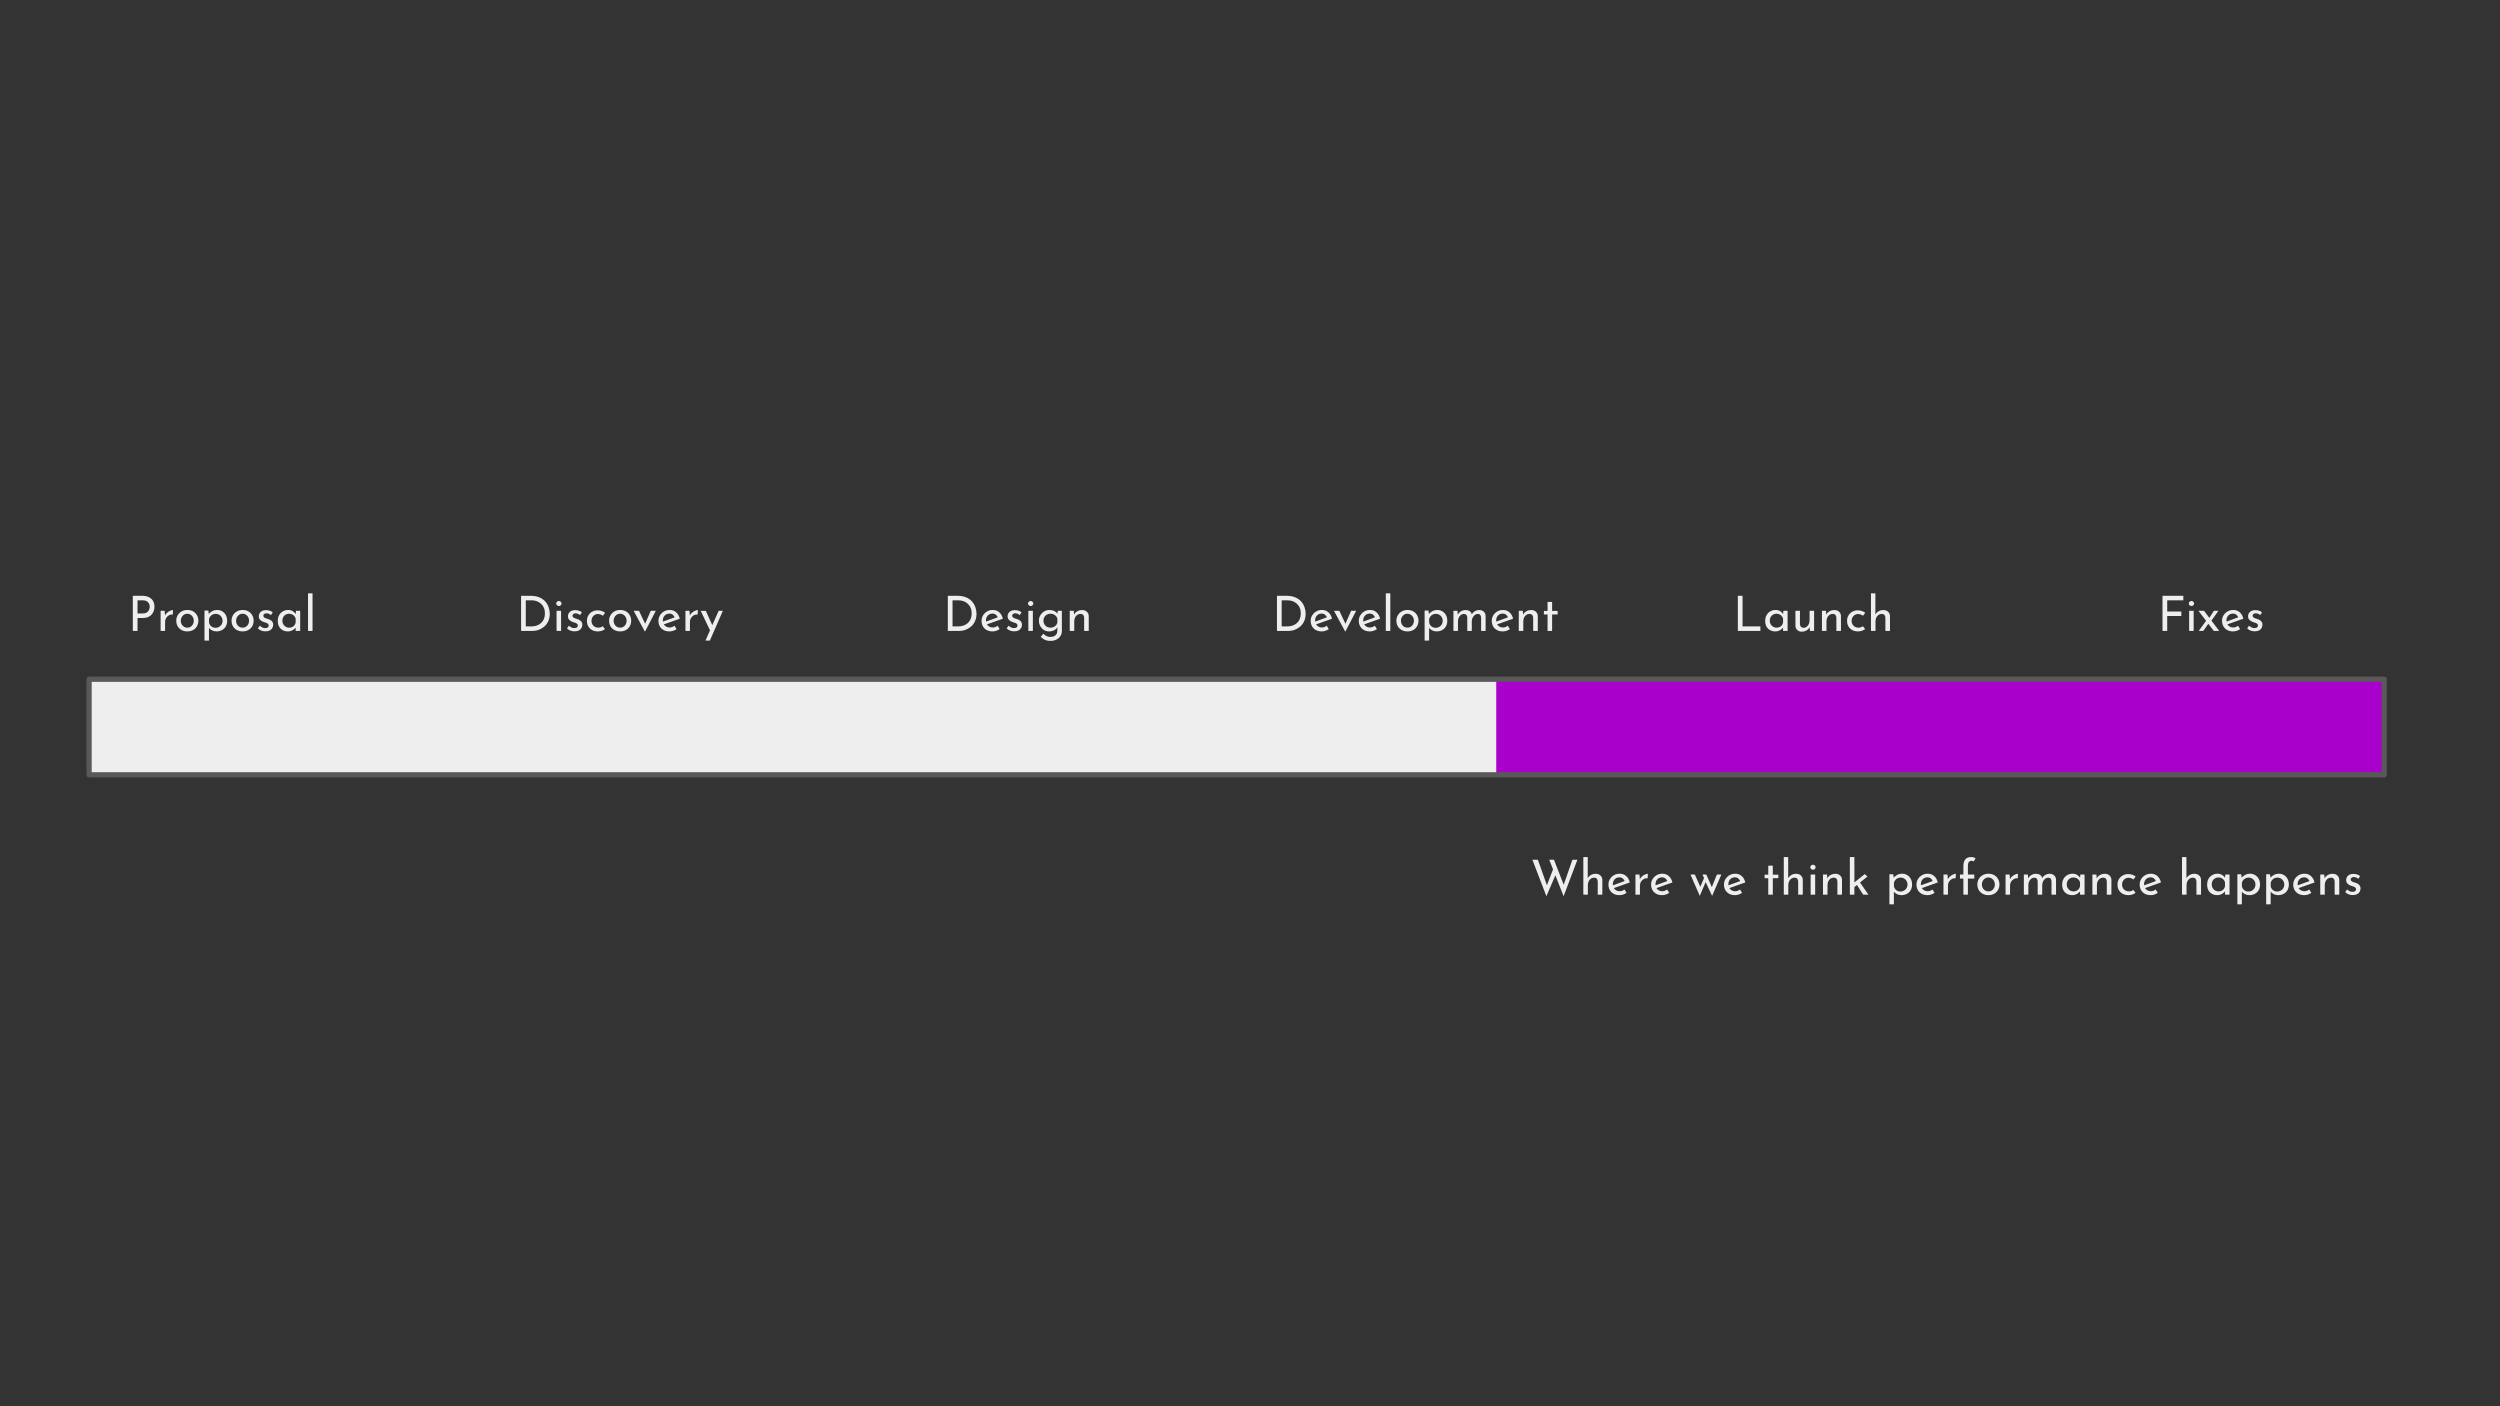 <svg xmlns:xlink="http://www.w3.org/1999/xlink" xmlns="http://www.w3.org/2000/svg" version="1.1" viewBox="0.0 0.0 960.0 540.0" fill="none" stroke="none" stroke-linecap="square" stroke-miterlimit="10">
<rect x="0.0" y="0.0" width="960.0" height="540.0" fill="#333333" stroke="none"/>
<g clip-path="url(#gecb95550f8_0_29.0)">
    <path fill="#eeeeee" d="m54.609 228.791q1.469 0 2.516 0.5q1.047 0.484 1.609 1.422q0.578 0.922 0.578 2.25q0 0.812 -0.25 1.594q-0.25 0.766 -0.781 1.391q-0.531 0.625 -1.391 1.0q-0.844 0.359 -2.078 0.359l-2.0 0l0 4.969l-1.812 0l0 -13.484l3.609 0zm0.188 6.781q0.797 0 1.312 -0.25q0.531 -0.266 0.828 -0.656q0.297 -0.406 0.422 -0.859q0.141 -0.453 0.141 -0.797q0 -0.422 -0.141 -0.859q-0.125 -0.438 -0.438 -0.797q-0.297 -0.359 -0.797 -0.594q-0.5 -0.234 -1.219 -0.234l-2.094 0l0 5.047l1.984 0zm8.429 -1.016l0.172 2.234l-0.094 -0.297q0.297 -0.719 0.859 -1.203q0.578 -0.5 1.203 -0.766q0.625 -0.266 1.078 -0.266l-0.094 1.703q-0.875 -0.047 -1.531 0.344q-0.656 0.391 -1.047 1.047q-0.375 0.656 -0.375 1.391l0 3.531l-1.719 0l0 -7.719l1.547 0zm4.46 3.781q0 -1.156 0.547 -2.078q0.547 -0.938 1.516 -1.484q0.969 -0.547 2.203 -0.547q1.266 0 2.219 0.547q0.953 0.547 1.469 1.484q0.531 0.922 0.531 2.078q0 1.156 -0.531 2.109q-0.516 0.938 -1.484 1.484q-0.953 0.531 -2.219 0.531q-1.234 0 -2.203 -0.516q-0.953 -0.516 -1.5 -1.438q-0.547 -0.922 -0.547 -2.172zm1.734 0.016q0 0.75 0.328 1.359q0.344 0.609 0.906 0.969q0.578 0.344 1.266 0.344q0.719 0 1.281 -0.344q0.578 -0.359 0.891 -0.969q0.328 -0.609 0.328 -1.359q0 -0.75 -0.328 -1.344q-0.312 -0.609 -0.891 -0.969q-0.562 -0.375 -1.281 -0.375q-0.719 0 -1.281 0.375q-0.562 0.375 -0.891 0.984q-0.328 0.609 -0.328 1.328zm13.652 4.109q-0.875 0 -1.688 -0.406q-0.812 -0.422 -1.266 -1.109l0.125 -0.531l0 5.578l-1.719 0l0 -11.547l1.484 0l0.25 1.969l-0.188 -0.547q0.562 -0.703 1.406 -1.172q0.859 -0.469 1.938 -0.469q1.078 0 1.938 0.531q0.875 0.516 1.375 1.453q0.5 0.938 0.5 2.188q0 1.25 -0.547 2.172q-0.531 0.906 -1.484 1.406q-0.938 0.484 -2.125 0.484zm-0.328 -1.375q0.734 0 1.359 -0.344q0.625 -0.359 1.0 -0.953q0.375 -0.609 0.375 -1.375q0 -0.781 -0.359 -1.391q-0.344 -0.609 -0.938 -0.953q-0.594 -0.359 -1.312 -0.359q-0.672 0 -1.219 0.266q-0.531 0.25 -0.891 0.719q-0.359 0.453 -0.5 1.047l0 1.281q0.094 0.594 0.438 1.062q0.359 0.469 0.891 0.734q0.531 0.266 1.156 0.266zm6.173 -2.75q0 -1.156 0.547 -2.078q0.547 -0.938 1.516 -1.484q0.969 -0.547 2.203 -0.547q1.266 0 2.219 0.547q0.953 0.547 1.469 1.484q0.531 0.922 0.531 2.078q0 1.156 -0.531 2.109q-0.516 0.938 -1.484 1.484q-0.953 0.531 -2.219 0.531q-1.234 0 -2.203 -0.516q-0.953 -0.516 -1.5 -1.438q-0.547 -0.922 -0.547 -2.172zm1.734 0.016q0 0.75 0.328 1.359q0.344 0.609 0.906 0.969q0.578 0.344 1.266 0.344q0.719 0 1.281 -0.344q0.578 -0.359 0.891 -0.969q0.328 -0.609 0.328 -1.359q0 -0.75 -0.328 -1.344q-0.312 -0.609 -0.891 -0.969q-0.562 -0.375 -1.281 -0.375q-0.719 0 -1.281 0.375q-0.562 0.375 -0.891 0.984q-0.328 0.609 -0.328 1.328zm11.261 4.078q-0.812 0 -1.594 -0.281q-0.766 -0.297 -1.281 -0.875l0.734 -1.016q0.484 0.469 1.0 0.703q0.516 0.234 1.016 0.234q0.375 0 0.688 -0.094q0.312 -0.094 0.5 -0.312q0.203 -0.219 0.203 -0.594q0 -0.406 -0.266 -0.641q-0.266 -0.25 -0.688 -0.391q-0.422 -0.156 -0.891 -0.281q-0.953 -0.328 -1.453 -0.875q-0.5 -0.562 -0.5 -1.375q0 -0.609 0.297 -1.141q0.312 -0.531 0.922 -0.859q0.609 -0.344 1.5 -0.344q0.812 0 1.438 0.203q0.641 0.188 1.203 0.641l-0.703 1.078q-0.328 -0.359 -0.797 -0.516q-0.469 -0.172 -0.844 -0.188q-0.312 -0.031 -0.609 0.094q-0.281 0.109 -0.469 0.312q-0.188 0.203 -0.188 0.484q0 0.391 0.266 0.641q0.266 0.234 0.672 0.375q0.422 0.141 0.844 0.281q0.578 0.172 1.016 0.453q0.453 0.281 0.719 0.703q0.266 0.406 0.266 1.016q0 0.688 -0.328 1.281q-0.312 0.578 -0.984 0.938q-0.656 0.344 -1.688 0.344zm8.64 0.031q-1.078 0 -1.969 -0.469q-0.891 -0.469 -1.406 -1.375q-0.5 -0.906 -0.5 -2.203q0 -1.297 0.531 -2.234q0.547 -0.938 1.453 -1.438q0.906 -0.516 1.984 -0.516q1.078 0 1.828 0.5q0.75 0.5 1.141 1.172l-0.109 0.297l0.156 -1.641l1.609 0l0 7.719l-1.734 0l0 -2.016l0.188 0.453q-0.078 0.188 -0.328 0.484q-0.25 0.281 -0.672 0.578q-0.422 0.297 -0.969 0.5q-0.531 0.188 -1.203 0.188zm0.469 -1.438q0.656 0 1.172 -0.234q0.531 -0.25 0.875 -0.688q0.344 -0.438 0.469 -1.062l0 -1.5q-0.141 -0.562 -0.516 -0.984q-0.375 -0.422 -0.906 -0.656q-0.516 -0.234 -1.156 -0.234q-0.688 0 -1.266 0.344q-0.578 0.328 -0.922 0.938q-0.344 0.594 -0.344 1.391q0 0.75 0.344 1.375q0.359 0.609 0.953 0.969q0.609 0.344 1.297 0.344zm7.261 -13.188l1.734 0l0 14.438l-1.734 0l0 -14.438z" fill-rule="nonzero"/>
    
    <path fill="#eeeeee" d="m200.095 242.276l0 -13.484l3.672 0q2.0 0 3.406 0.625q1.406 0.609 2.266 1.609q0.859 1.0 1.266 2.234q0.406 1.219 0.406 2.438q0 1.516 -0.531 2.734q-0.531 1.219 -1.469 2.078q-0.938 0.844 -2.141 1.312q-1.203 0.453 -2.547 0.453l-4.328 0zm1.812 -1.734l2.156 0q1.125 0 2.062 -0.328q0.953 -0.344 1.641 -0.969q0.703 -0.641 1.094 -1.562q0.391 -0.922 0.391 -2.109q0 -1.25 -0.406 -2.188q-0.406 -0.938 -1.125 -1.562q-0.703 -0.641 -1.594 -0.969q-0.891 -0.328 -1.891 -0.328l-2.328 0l0 10.016zm11.814 -5.984l1.734 0l0 7.719l-1.734 0l0 -7.719zm-0.141 -2.812q0 -0.406 0.328 -0.688q0.328 -0.281 0.719 -0.281q0.391 0 0.688 0.281q0.312 0.281 0.312 0.688q0 0.438 -0.312 0.703q-0.297 0.266 -0.688 0.266q-0.391 0 -0.719 -0.281q-0.328 -0.281 -0.328 -0.688zm7.036 10.688q-0.812 0 -1.594 -0.281q-0.766 -0.297 -1.281 -0.875l0.734 -1.016q0.484 0.469 1.0 0.703q0.516 0.234 1.016 0.234q0.375 0 0.688 -0.094q0.312 -0.094 0.5 -0.312q0.203 -0.219 0.203 -0.594q0 -0.406 -0.266 -0.641q-0.266 -0.25 -0.688 -0.391q-0.422 -0.156 -0.891 -0.281q-0.953 -0.328 -1.453 -0.875q-0.5 -0.562 -0.5 -1.375q0 -0.609 0.297 -1.141q0.312 -0.531 0.922 -0.859q0.609 -0.344 1.5 -0.344q0.812 0 1.438 0.203q0.641 0.188 1.203 0.641l-0.703 1.078q-0.328 -0.359 -0.797 -0.516q-0.469 -0.172 -0.844 -0.188q-0.312 -0.031 -0.609 0.094q-0.281 0.109 -0.469 0.312q-0.188 0.203 -0.188 0.484q0 0.391 0.266 0.641q0.266 0.234 0.672 0.375q0.422 0.141 0.844 0.281q0.578 0.172 1.016 0.453q0.453 0.281 0.719 0.703q0.266 0.406 0.266 1.016q0 0.688 -0.328 1.281q-0.312 0.578 -0.984 0.938q-0.656 0.344 -1.688 0.344zm11.702 -0.859q-0.531 0.406 -1.266 0.656q-0.719 0.234 -1.438 0.234q-1.266 0 -2.219 -0.5q-0.953 -0.516 -1.484 -1.406q-0.531 -0.906 -0.531 -2.141q0 -1.234 0.562 -2.141q0.578 -0.922 1.5 -1.406q0.922 -0.5 1.984 -0.5q0.938 0 1.672 0.266q0.734 0.25 1.25 0.703l-0.859 1.109q-0.328 -0.25 -0.812 -0.453q-0.484 -0.219 -1.109 -0.219q-0.672 0 -1.234 0.359q-0.562 0.344 -0.891 0.938q-0.328 0.594 -0.328 1.344q0 0.703 0.328 1.312q0.344 0.609 0.938 0.953q0.594 0.344 1.359 0.344q0.5 0 0.922 -0.141q0.422 -0.156 0.766 -0.422l0.891 1.109zm1.57 -3.234q0 -1.156 0.547 -2.078q0.547 -0.938 1.516 -1.484q0.969 -0.547 2.203 -0.547q1.266 0 2.219 0.547q0.953 0.547 1.469 1.484q0.531 0.922 0.531 2.078q0 1.156 -0.531 2.109q-0.516 0.938 -1.484 1.484q-0.953 0.531 -2.219 0.531q-1.234 0 -2.203 -0.516q-0.953 -0.516 -1.5 -1.438q-0.547 -0.922 -0.547 -2.172zm1.734 0.016q0 0.75 0.328 1.359q0.344 0.609 0.906 0.969q0.578 0.344 1.266 0.344q0.719 0 1.281 -0.344q0.578 -0.359 0.891 -0.969q0.328 -0.609 0.328 -1.359q0 -0.75 -0.328 -1.344q-0.312 -0.609 -0.891 -0.969q-0.562 -0.375 -1.281 -0.375q-0.719 0 -1.281 0.375q-0.562 0.375 -0.891 0.984q-0.328 0.609 -0.328 1.328zm11.988 4.141l-4.281 -7.938l2.047 0l2.906 6.141l-1.062 -0.047l2.672 -6.094l1.938 0l-4.125 7.938l-0.094 0zm9.483 -0.031q-1.328 0 -2.281 -0.531q-0.953 -0.531 -1.469 -1.453q-0.5 -0.922 -0.5 -2.125q0 -1.141 0.578 -2.062q0.578 -0.938 1.547 -1.5q0.969 -0.562 2.156 -0.562q1.531 0 2.531 0.906q1.016 0.891 1.375 2.453l-6.359 2.25l-0.422 -1.031l5.234 -1.906l-0.375 0.25q-0.219 -0.625 -0.75 -1.078q-0.516 -0.453 -1.359 -0.453q-0.703 0 -1.266 0.344q-0.562 0.344 -0.891 0.938q-0.312 0.594 -0.312 1.359q0 0.812 0.328 1.422q0.344 0.594 0.938 0.938q0.594 0.344 1.328 0.344q0.516 0 0.984 -0.172q0.469 -0.188 0.891 -0.5l0.797 1.297q-0.578 0.391 -1.297 0.641q-0.719 0.234 -1.406 0.234zm7.67 -7.906l0.172 2.234l-0.094 -0.297q0.297 -0.719 0.859 -1.203q0.578 -0.5 1.203 -0.766q0.625 -0.266 1.078 -0.266l-0.094 1.703q-0.875 -0.047 -1.531 0.344q-0.656 0.391 -1.047 1.047q-0.375 0.656 -0.375 1.391l0 3.531l-1.719 0l0 -7.719l1.547 0zm6.124 11.438l5.078 -11.438l1.609 0l-4.984 11.438l-1.703 0zm1.891 -3.656l-3.703 -7.781l1.953 0l3.109 6.891l-1.359 0.891z" fill-rule="nonzero"/>
    
    <path fill="#eeeeee" d="m490.355 242.276l0 -13.484l3.672 0q2.0 0 3.406 0.625q1.406 0.609 2.266 1.609q0.859 1.0 1.266 2.234q0.406 1.219 0.406 2.438q0 1.516 -0.531 2.734q-0.531 1.219 -1.469 2.078q-0.938 0.844 -2.141 1.312q-1.203 0.453 -2.547 0.453l-4.328 0zm1.812 -1.734l2.156 0q1.125 0 2.062 -0.328q0.953 -0.344 1.641 -0.969q0.703 -0.641 1.094 -1.562q0.391 -0.922 0.391 -2.109q0 -1.25 -0.406 -2.188q-0.406 -0.938 -1.125 -1.562q-0.703 -0.641 -1.594 -0.969q-0.891 -0.328 -1.891 -0.328l-2.328 0l0 10.016zm15.392 1.922q-1.328 0 -2.281 -0.531q-0.953 -0.531 -1.469 -1.453q-0.5 -0.922 -0.5 -2.125q0 -1.141 0.578 -2.062q0.578 -0.938 1.547 -1.5q0.969 -0.562 2.156 -0.562q1.531 0 2.531 0.906q1.016 0.891 1.375 2.453l-6.359 2.25l-0.422 -1.031l5.234 -1.906l-0.375 0.25q-0.219 -0.625 -0.75 -1.078q-0.516 -0.453 -1.359 -0.453q-0.703 0 -1.266 0.344q-0.562 0.344 -0.891 0.938q-0.312 0.594 -0.312 1.359q0 0.812 0.328 1.422q0.344 0.594 0.938 0.938q0.594 0.344 1.328 0.344q0.516 0 0.984 -0.172q0.469 -0.188 0.891 -0.5l0.797 1.297q-0.578 0.391 -1.297 0.641q-0.719 0.234 -1.406 0.234zm8.987 0.031l-4.281 -7.938l2.047 0l2.906 6.141l-1.062 -0.047l2.672 -6.094l1.938 0l-4.125 7.938l-0.094 0zm9.483 -0.031q-1.328 0 -2.281 -0.531q-0.953 -0.531 -1.469 -1.453q-0.5 -0.922 -0.5 -2.125q0 -1.141 0.578 -2.062q0.578 -0.938 1.547 -1.5q0.969 -0.562 2.156 -0.562q1.531 0 2.531 0.906q1.016 0.891 1.375 2.453l-6.359 2.25l-0.422 -1.031l5.234 -1.906l-0.375 0.25q-0.219 -0.625 -0.75 -1.078q-0.516 -0.453 -1.359 -0.453q-0.703 0 -1.266 0.344q-0.562 0.344 -0.891 0.938q-0.312 0.594 -0.312 1.359q0 0.812 0.328 1.422q0.344 0.594 0.938 0.938q0.594 0.344 1.328 0.344q0.516 0 0.984 -0.172q0.469 -0.188 0.891 -0.5l0.797 1.297q-0.578 0.391 -1.297 0.641q-0.719 0.234 -1.406 0.234zm6.123 -14.625l1.734 0l0 14.438l-1.734 0l0 -14.438zm4.067 10.5q0 -1.156 0.547 -2.078q0.547 -0.938 1.516 -1.484q0.969 -0.547 2.203 -0.547q1.266 0 2.219 0.547q0.953 0.547 1.469 1.484q0.531 0.922 0.531 2.078q0 1.156 -0.531 2.109q-0.516 0.938 -1.484 1.484q-0.953 0.531 -2.219 0.531q-1.234 0 -2.203 -0.516q-0.953 -0.516 -1.5 -1.438q-0.547 -0.922 -0.547 -2.172zm1.734 0.016q0 0.75 0.328 1.359q0.344 0.609 0.906 0.969q0.578 0.344 1.266 0.344q0.719 0 1.281 -0.344q0.578 -0.359 0.891 -0.969q0.328 -0.609 0.328 -1.359q0 -0.75 -0.328 -1.344q-0.312 -0.609 -0.891 -0.969q-0.562 -0.375 -1.281 -0.375q-0.719 0 -1.281 0.375q-0.562 0.375 -0.891 0.984q-0.328 0.609 -0.328 1.328zm13.652 4.109q-0.875 0 -1.688 -0.406q-0.812 -0.422 -1.266 -1.109l0.125 -0.531l0 5.578l-1.719 0l0 -11.547l1.484 0l0.25 1.969l-0.188 -0.547q0.562 -0.703 1.406 -1.172q0.859 -0.469 1.938 -0.469q1.078 0 1.938 0.531q0.875 0.516 1.375 1.453q0.5 0.938 0.5 2.188q0 1.25 -0.547 2.172q-0.531 0.906 -1.484 1.406q-0.938 0.484 -2.125 0.484zm-0.328 -1.375q0.734 0 1.359 -0.344q0.625 -0.359 1.0 -0.953q0.375 -0.609 0.375 -1.375q0 -0.781 -0.359 -1.391q-0.344 -0.609 -0.938 -0.953q-0.594 -0.359 -1.312 -0.359q-0.672 0 -1.219 0.266q-0.531 0.25 -0.891 0.719q-0.359 0.453 -0.5 1.047l0 1.281q0.094 0.594 0.438 1.062q0.359 0.469 0.891 0.734q0.531 0.266 1.156 0.266zm8.391 -6.531l0.141 1.734l-0.062 -0.156q0.422 -0.875 1.219 -1.375q0.797 -0.5 1.812 -0.5q0.656 0 1.156 0.203q0.5 0.203 0.828 0.594q0.328 0.375 0.422 0.938l-0.094 0.047q0.453 -0.844 1.234 -1.312q0.797 -0.469 1.688 -0.469q1.125 0 1.781 0.641q0.672 0.641 0.688 1.672l0 5.703l-1.734 0l0 -5.094q-0.016 -0.594 -0.297 -1.0q-0.266 -0.406 -0.938 -0.438q-0.656 0 -1.203 0.422q-0.531 0.406 -0.828 1.047q-0.297 0.641 -0.312 1.391l0 3.672l-1.734 0l0 -5.094q-0.016 -0.594 -0.312 -1.0q-0.281 -0.406 -0.953 -0.438q-0.688 0 -1.219 0.422q-0.516 0.406 -0.812 1.062q-0.281 0.641 -0.281 1.391l0 3.656l-1.734 0l0 -7.719l1.547 0zm17.423 7.906q-1.328 0 -2.281 -0.531q-0.953 -0.531 -1.469 -1.453q-0.5 -0.922 -0.5 -2.125q0 -1.141 0.578 -2.062q0.578 -0.938 1.547 -1.5q0.969 -0.562 2.156 -0.562q1.531 0 2.531 0.906q1.016 0.891 1.375 2.453l-6.359 2.25l-0.422 -1.031l5.234 -1.906l-0.375 0.25q-0.219 -0.625 -0.75 -1.078q-0.516 -0.453 -1.359 -0.453q-0.703 0 -1.266 0.344q-0.562 0.344 -0.891 0.938q-0.312 0.594 -0.312 1.359q0 0.812 0.328 1.422q0.344 0.594 0.938 0.938q0.594 0.344 1.328 0.344q0.516 0 0.984 -0.172q0.469 -0.188 0.891 -0.5l0.797 1.297q-0.578 0.391 -1.297 0.641q-0.719 0.234 -1.406 0.234zm7.67 -7.906l0.141 1.875l-0.062 -0.297q0.359 -0.859 1.203 -1.359q0.844 -0.516 1.938 -0.516q1.109 0 1.797 0.641q0.703 0.641 0.734 1.672l0 5.703l-1.766 0l0 -5.094q-0.016 -0.641 -0.359 -1.031q-0.344 -0.406 -1.078 -0.406q-0.672 0 -1.219 0.375q-0.531 0.375 -0.844 1.031q-0.297 0.641 -0.297 1.5l0 3.625l-1.734 0l0 -7.719l1.547 0zm9.504 -3.406l1.75 0l0 3.438l2.125 0l0 1.359l-2.125 0l0 6.328l-1.75 0l0 -6.328l-1.406 0l0 -1.359l1.406 0l0 -3.438z" fill-rule="nonzero"/>
    
    <path fill="#eeeeee" d="m363.965 242.276l0 -13.484l3.672 0q2.0 0 3.406 0.625q1.406 0.609 2.266 1.609q0.859 1.0 1.266 2.234q0.406 1.219 0.406 2.438q0 1.516 -0.531 2.734q-0.531 1.219 -1.469 2.078q-0.938 0.844 -2.141 1.312q-1.203 0.453 -2.547 0.453l-4.328 0zm1.812 -1.734l2.156 0q1.125 0 2.062 -0.328q0.953 -0.344 1.641 -0.969q0.703 -0.641 1.094 -1.562q0.391 -0.922 0.391 -2.109q0 -1.25 -0.406 -2.188q-0.406 -0.938 -1.125 -1.562q-0.703 -0.641 -1.594 -0.969q-0.891 -0.328 -1.891 -0.328l-2.328 0l0 10.016zm15.392 1.922q-1.328 0 -2.281 -0.531q-0.953 -0.531 -1.469 -1.453q-0.5 -0.922 -0.5 -2.125q0 -1.141 0.578 -2.062q0.578 -0.938 1.547 -1.5q0.969 -0.562 2.156 -0.562q1.531 0 2.531 0.906q1.016 0.891 1.375 2.453l-6.359 2.25l-0.422 -1.031l5.234 -1.906l-0.375 0.25q-0.219 -0.625 -0.75 -1.078q-0.516 -0.453 -1.359 -0.453q-0.703 0 -1.266 0.344q-0.562 0.344 -0.891 0.938q-0.312 0.594 -0.312 1.359q0 0.812 0.328 1.422q0.344 0.594 0.938 0.938q0.594 0.344 1.328 0.344q0.516 0 0.984 -0.172q0.469 -0.188 0.891 -0.5l0.797 1.297q-0.578 0.391 -1.297 0.641q-0.719 0.234 -1.406 0.234zm8.279 -0.031q-0.812 0 -1.594 -0.281q-0.766 -0.297 -1.281 -0.875l0.734 -1.016q0.484 0.469 1.0 0.703q0.516 0.234 1.016 0.234q0.375 0 0.688 -0.094q0.312 -0.094 0.5 -0.312q0.203 -0.219 0.203 -0.594q0 -0.406 -0.266 -0.641q-0.266 -0.25 -0.688 -0.391q-0.422 -0.156 -0.891 -0.281q-0.953 -0.328 -1.453 -0.875q-0.5 -0.562 -0.5 -1.375q0 -0.609 0.297 -1.141q0.312 -0.531 0.922 -0.859q0.609 -0.344 1.5 -0.344q0.812 0 1.438 0.203q0.641 0.188 1.203 0.641l-0.703 1.078q-0.328 -0.359 -0.797 -0.516q-0.469 -0.172 -0.844 -0.188q-0.312 -0.031 -0.609 0.094q-0.281 0.109 -0.469 0.312q-0.188 0.203 -0.188 0.484q0 0.391 0.266 0.641q0.266 0.234 0.672 0.375q0.422 0.141 0.844 0.281q0.578 0.172 1.016 0.453q0.453 0.281 0.719 0.703q0.266 0.406 0.266 1.016q0 0.688 -0.328 1.281q-0.312 0.578 -0.984 0.938q-0.656 0.344 -1.688 0.344zm5.437 -7.875l1.734 0l0 7.719l-1.734 0l0 -7.719zm-0.141 -2.812q0 -0.406 0.328 -0.688q0.328 -0.281 0.719 -0.281q0.391 0 0.688 0.281q0.312 0.281 0.312 0.688q0 0.438 -0.312 0.703q-0.297 0.266 -0.688 0.266q-0.391 0 -0.719 -0.281q-0.328 -0.281 -0.328 -0.688zm8.582 14.359q-0.859 0 -1.516 -0.203q-0.641 -0.188 -1.172 -0.547q-0.531 -0.359 -1.016 -0.797l1.0 -1.188q0.625 0.578 1.25 0.891q0.641 0.328 1.422 0.328q0.875 0 1.484 -0.297q0.609 -0.281 0.922 -0.797q0.312 -0.516 0.312 -1.188l0.016 -2.078l0.156 0.328q-0.328 0.797 -1.219 1.359q-0.875 0.547 -2.125 0.547q-1.062 0 -1.953 -0.531q-0.875 -0.547 -1.406 -1.469q-0.531 -0.938 -0.531 -2.094q0 -1.203 0.547 -2.125q0.562 -0.922 1.469 -1.469q0.922 -0.547 2.016 -0.547q1.016 0 1.859 0.422q0.859 0.422 1.25 1.078l-0.094 0.312l0.188 -1.484l1.578 0l0 7.781q0 1.031 -0.547 1.891q-0.531 0.859 -1.516 1.359q-0.984 0.516 -2.375 0.516zm-2.641 -7.766q0 0.75 0.344 1.375q0.359 0.609 0.969 0.969q0.609 0.344 1.359 0.344q0.688 0 1.234 -0.25q0.547 -0.25 0.922 -0.688q0.375 -0.438 0.516 -1.016l0 -1.531q-0.156 -0.562 -0.547 -0.984q-0.391 -0.422 -0.938 -0.656q-0.547 -0.234 -1.188 -0.234q-0.75 0 -1.359 0.344q-0.609 0.328 -0.969 0.938q-0.344 0.609 -0.344 1.391zm11.641 -3.781l0.141 1.875l-0.062 -0.297q0.359 -0.859 1.203 -1.359q0.844 -0.516 1.938 -0.516q1.109 0 1.797 0.641q0.703 0.641 0.734 1.672l0 5.703l-1.766 0l0 -5.094q-0.016 -0.641 -0.359 -1.031q-0.344 -0.406 -1.078 -0.406q-0.672 0 -1.219 0.375q-0.531 0.375 -0.844 1.031q-0.297 0.641 -0.297 1.5l0 3.625l-1.734 0l0 -7.719l1.547 0z" fill-rule="nonzero"/>
    
    <path fill="#eeeeee" d="m667.331 228.791l1.812 0l0 11.75l6.844 0l0 1.734l-8.656 0l0 -13.484zm14.385 13.672q-1.078 0 -1.969 -0.469q-0.891 -0.469 -1.406 -1.375q-0.5 -0.906 -0.5 -2.203q0 -1.297 0.531 -2.234q0.547 -0.938 1.453 -1.438q0.906 -0.516 1.984 -0.516q1.078 0 1.828 0.5q0.75 0.5 1.141 1.172l-0.109 0.297l0.156 -1.641l1.609 0l0 7.719l-1.734 0l0 -2.016l0.188 0.453q-0.078 0.188 -0.328 0.484q-0.25 0.281 -0.672 0.578q-0.422 0.297 -0.969 0.5q-0.531 0.188 -1.203 0.188zm0.469 -1.438q0.656 0 1.172 -0.234q0.531 -0.25 0.875 -0.688q0.344 -0.438 0.469 -1.062l0 -1.5q-0.141 -0.562 -0.516 -0.984q-0.375 -0.422 -0.906 -0.656q-0.516 -0.234 -1.156 -0.234q-0.688 0 -1.266 0.344q-0.578 0.328 -0.922 0.938q-0.344 0.594 -0.344 1.391q0 0.75 0.344 1.375q0.359 0.609 0.953 0.969q0.609 0.344 1.297 0.344zm9.698 1.547q-1.047 0 -1.734 -0.641q-0.672 -0.641 -0.703 -1.672l0 -5.703l1.734 0l0 5.094q0.031 0.625 0.359 1.016q0.328 0.391 1.031 0.422q0.656 0 1.172 -0.375q0.516 -0.391 0.828 -1.047q0.312 -0.672 0.312 -1.516l0 -3.594l1.734 0l0 7.719l-1.578 0l-0.156 -1.906l0.094 0.344q-0.219 0.531 -0.688 0.953q-0.453 0.422 -1.062 0.656q-0.609 0.25 -1.344 0.25zm9.296 -8.016l0.141 1.875l-0.062 -0.297q0.359 -0.859 1.203 -1.359q0.844 -0.516 1.938 -0.516q1.109 0 1.797 0.641q0.703 0.641 0.734 1.672l0 5.703l-1.766 0l0 -5.094q-0.016 -0.641 -0.359 -1.031q-0.344 -0.406 -1.078 -0.406q-0.672 0 -1.219 0.375q-0.531 0.375 -0.844 1.031q-0.297 0.641 -0.297 1.5l0 3.625l-1.734 0l0 -7.719l1.547 0zm15.036 7.016q-0.531 0.406 -1.266 0.656q-0.719 0.234 -1.438 0.234q-1.266 0 -2.219 -0.5q-0.953 -0.516 -1.484 -1.406q-0.531 -0.906 -0.531 -2.141q0 -1.234 0.562 -2.141q0.578 -0.922 1.5 -1.406q0.922 -0.5 1.984 -0.5q0.938 0 1.672 0.266q0.734 0.25 1.25 0.703l-0.859 1.109q-0.328 -0.25 -0.812 -0.453q-0.484 -0.219 -1.109 -0.219q-0.672 0 -1.234 0.359q-0.562 0.344 -0.891 0.938q-0.328 0.594 -0.328 1.344q0 0.703 0.328 1.312q0.344 0.609 0.938 0.953q0.594 0.344 1.359 0.344q0.5 0 0.922 -0.141q0.422 -0.156 0.766 -0.422l0.891 1.109zm2.242 0.703l0 -14.438l1.688 0l0 8.5l-0.031 -0.312q0.391 -0.766 1.203 -1.266q0.812 -0.5 1.906 -0.5q1.109 0 1.797 0.641q0.703 0.641 0.734 1.672l0 5.703l-1.766 0l0 -5.094q-0.016 -0.641 -0.359 -1.031q-0.344 -0.406 -1.078 -0.406q-0.672 0 -1.219 0.391q-0.531 0.375 -0.844 1.031q-0.297 0.656 -0.297 1.484l0 3.625l-1.734 0z" fill-rule="nonzero"/>
    
    <path fill="#eeeeee" d="m830.4 228.791l8.0 0l0 1.734l-6.188 0l0 4.312l5.422 0l0 1.703l-5.422 0l0 5.734l-1.812 0l0 -13.484zm10.231 5.766l1.734 0l0 7.719l-1.734 0l0 -7.719zm-0.141 -2.812q0 -0.406 0.328 -0.688q0.328 -0.281 0.719 -0.281q0.391 0 0.688 0.281q0.312 0.281 0.312 0.688q0 0.438 -0.312 0.703q-0.297 0.266 -0.688 0.266q-0.391 0 -0.719 -0.281q-0.328 -0.281 -0.328 -0.688zm7.786 5.688l1.844 -2.875l1.75 0l-2.953 4.141l-0.641 -1.266zm3.906 4.844l-2.094 0l-5.875 -7.719l2.141 0l5.828 7.719zm-4.094 -2.875l-2.031 2.875l-1.75 0l2.938 -4.031l0.844 1.156zm9.423 3.062q-1.328 0 -2.281 -0.531q-0.953 -0.531 -1.469 -1.453q-0.5 -0.922 -0.5 -2.125q0 -1.141 0.578 -2.062q0.578 -0.938 1.547 -1.5q0.969 -0.562 2.156 -0.562q1.531 0 2.531 0.906q1.016 0.891 1.375 2.453l-6.359 2.25l-0.422 -1.031l5.234 -1.906l-0.375 0.25q-0.219 -0.625 -0.75 -1.078q-0.516 -0.453 -1.359 -0.453q-0.703 0 -1.266 0.344q-0.562 0.344 -0.891 0.938q-0.312 0.594 -0.312 1.359q0 0.812 0.328 1.422q0.344 0.594 0.938 0.938q0.594 0.344 1.328 0.344q0.516 0 0.984 -0.172q0.469 -0.188 0.891 -0.5l0.797 1.297q-0.578 0.391 -1.297 0.641q-0.719 0.234 -1.406 0.234zm8.279 -0.031q-0.812 0 -1.594 -0.281q-0.766 -0.297 -1.281 -0.875l0.734 -1.016q0.484 0.469 1.0 0.703q0.516 0.234 1.016 0.234q0.375 0 0.688 -0.094q0.312 -0.094 0.5 -0.312q0.203 -0.219 0.203 -0.594q0 -0.406 -0.266 -0.641q-0.266 -0.25 -0.688 -0.391q-0.422 -0.156 -0.891 -0.281q-0.953 -0.328 -1.453 -0.875q-0.5 -0.562 -0.5 -1.375q0 -0.609 0.297 -1.141q0.312 -0.531 0.922 -0.859q0.609 -0.344 1.5 -0.344q0.812 0 1.438 0.203q0.641 0.188 1.203 0.641l-0.703 1.078q-0.328 -0.359 -0.797 -0.516q-0.469 -0.172 -0.844 -0.188q-0.312 -0.031 -0.609 0.094q-0.281 0.109 -0.469 0.312q-0.188 0.203 -0.188 0.484q0 0.391 0.266 0.641q0.266 0.234 0.672 0.375q0.422 0.141 0.844 0.281q0.578 0.172 1.016 0.453q0.453 0.281 0.719 0.703q0.266 0.406 0.266 1.016q0 0.688 -0.328 1.281q-0.312 0.578 -0.984 0.938q-0.656 0.344 -1.688 0.344z" fill-rule="nonzero"/><path fill="#eeeeee" d="m34.215 260.827l881.323 0l0 36.693l-881.323 0z" fill-rule="evenodd"/>
    <path fill="#aa00cc" d="m574.562 260.827l340.976 0l0 36.693l-340.976 0z" fill-rule="evenodd" class="stage1"/>
    <path fill="#eeeeee" fill-opacity="0.0" d="m34.215 260.827l881.323 0l0 36.693l-881.323 0z" fill-rule="evenodd"/><path stroke="#595959" stroke-width="2.0" stroke-linejoin="round" stroke-linecap="butt" d="m34.215 260.827l881.323 0l0 36.693l-881.323 0z" fill-rule="evenodd"/>
    
    <path fill="#eeeeee" d="m588.443 330.144l2.094 0l3.656 10.297l-0.328 -0.141l2.672 -6.906l0.844 2.453l-3.562 8.312l-5.375 -14.016zm6.469 0l1.812 0l3.953 10.141l-0.375 -0.078l3.5 -10.062l1.922 0l-5.297 14.0l-5.516 -14.0zm13.087 13.406l0 -14.438l1.688 0l0 8.5l-0.031 -0.312q0.391 -0.766 1.203 -1.266q0.812 -0.5 1.906 -0.5q1.109 0 1.797 0.641q0.703 0.641 0.734 1.672l0 5.703l-1.766 0l0 -5.094q-0.016 -0.641 -0.359 -1.031q-0.344 -0.406 -1.078 -0.406q-0.672 0 -1.219 0.391q-0.531 0.375 -0.844 1.031q-0.297 0.656 -0.297 1.484l0 3.625l-1.734 0zm13.895 0.188q-1.328 0 -2.281 -0.531q-0.953 -0.531 -1.469 -1.453q-0.5 -0.922 -0.5 -2.125q0 -1.141 0.578 -2.062q0.578 -0.938 1.547 -1.5q0.969 -0.562 2.156 -0.562q1.531 0 2.531 0.906q1.016 0.891 1.375 2.453l-6.359 2.25l-0.422 -1.031l5.234 -1.906l-0.375 0.25q-0.219 -0.625 -0.75 -1.078q-0.516 -0.453 -1.359 -0.453q-0.703 0 -1.266 0.344q-0.562 0.344 -0.891 0.938q-0.312 0.594 -0.312 1.359q0 0.812 0.328 1.422q0.344 0.594 0.938 0.938q0.594 0.344 1.328 0.344q0.516 0 0.984 -0.172q0.469 -0.188 0.891 -0.5l0.797 1.297q-0.578 0.391 -1.297 0.641q-0.719 0.234 -1.406 0.234zm7.67 -7.906l0.172 2.234l-0.094 -0.297q0.297 -0.719 0.859 -1.203q0.578 -0.5 1.203 -0.766q0.625 -0.266 1.078 -0.266l-0.094 1.703q-0.875 -0.047 -1.531 0.344q-0.656 0.391 -1.047 1.047q-0.375 0.656 -0.375 1.391l0 3.531l-1.719 0l0 -7.719l1.547 0zm8.71 7.906q-1.328 0 -2.281 -0.531q-0.953 -0.531 -1.469 -1.453q-0.5 -0.922 -0.5 -2.125q0 -1.141 0.578 -2.062q0.578 -0.938 1.547 -1.5q0.969 -0.562 2.156 -0.562q1.531 0 2.531 0.906q1.016 0.891 1.375 2.453l-6.359 2.25l-0.422 -1.031l5.234 -1.906l-0.375 0.25q-0.219 -0.625 -0.75 -1.078q-0.516 -0.453 -1.359 -0.453q-0.703 0 -1.266 0.344q-0.562 0.344 -0.891 0.938q-0.312 0.594 -0.312 1.359q0 0.812 0.328 1.422q0.344 0.594 0.938 0.938q0.594 0.344 1.328 0.344q0.516 0 0.984 -0.172q0.469 -0.188 0.891 -0.5l0.797 1.297q-0.578 0.391 -1.297 0.641q-0.719 0.234 -1.406 0.234zm16.956 -7.906l2.281 5.203l-0.344 0.031l2.125 -5.234l1.703 0l-3.547 8.188l-2.484 -5.297l-2.25 5.297l-3.578 -8.188l1.688 0l2.406 5.438l-0.594 -0.109l1.719 -3.984l-0.609 -1.344l1.484 0zm11.028 7.906q-1.328 0 -2.281 -0.531q-0.953 -0.531 -1.469 -1.453q-0.5 -0.922 -0.5 -2.125q0 -1.141 0.578 -2.062q0.578 -0.938 1.547 -1.5q0.969 -0.562 2.156 -0.562q1.531 0 2.531 0.906q1.016 0.891 1.375 2.453l-6.359 2.25l-0.422 -1.031l5.234 -1.906l-0.375 0.25q-0.219 -0.625 -0.75 -1.078q-0.516 -0.453 -1.359 -0.453q-0.703 0 -1.266 0.344q-0.562 0.344 -0.891 0.938q-0.312 0.594 -0.312 1.359q0 0.812 0.328 1.422q0.344 0.594 0.938 0.938q0.594 0.344 1.328 0.344q0.516 0 0.984 -0.172q0.469 -0.188 0.891 -0.5l0.797 1.297q-0.578 0.391 -1.297 0.641q-0.719 0.234 -1.406 0.234zm12.753 -11.312l1.75 0l0 3.438l2.125 0l0 1.359l-2.125 0l0 6.328l-1.75 0l0 -6.328l-1.406 0l0 -1.359l1.406 0l0 -3.438zm5.963 11.125l0 -14.438l1.688 0l0 8.5l-0.031 -0.312q0.391 -0.766 1.203 -1.266q0.812 -0.5 1.906 -0.5q1.109 0 1.797 0.641q0.703 0.641 0.734 1.672l0 5.703l-1.766 0l0 -5.094q-0.016 -0.641 -0.359 -1.031q-0.344 -0.406 -1.078 -0.406q-0.672 0 -1.219 0.391q-0.531 0.375 -0.844 1.031q-0.297 0.656 -0.297 1.484l0 3.625l-1.734 0zm10.317 -7.719l1.734 0l0 7.719l-1.734 0l0 -7.719zm-0.141 -2.812q0 -0.406 0.328 -0.688q0.328 -0.281 0.719 -0.281q0.391 0 0.688 0.281q0.312 0.281 0.312 0.688q0 0.438 -0.312 0.703q-0.297 0.266 -0.688 0.266q-0.391 0 -0.719 -0.281q-0.328 -0.281 -0.328 -0.688zm6.426 2.812l0.141 1.875l-0.062 -0.297q0.359 -0.859 1.203 -1.359q0.844 -0.516 1.938 -0.516q1.109 0 1.797 0.641q0.703 0.641 0.734 1.672l0 5.703l-1.766 0l0 -5.094q-0.016 -0.641 -0.359 -1.031q-0.344 -0.406 -1.078 -0.406q-0.672 0 -1.219 0.375q-0.531 0.375 -0.844 1.031q-0.297 0.641 -0.297 1.5l0 3.625l-1.734 0l0 -7.719l1.547 0zm8.77 7.719l0 -14.438l1.734 0l0 14.438l-1.734 0zm3.594 -5.125l3.547 5.125l-2.031 0l-2.672 -4.156l1.156 -0.969zm-2.406 2.656l-0.172 -1.656l4.688 -3.766l1.062 0.906l-5.578 4.516zm18.546 2.656q-0.875 0 -1.688 -0.406q-0.812 -0.422 -1.266 -1.109l0.125 -0.531l0 5.578l-1.719 0l0 -11.547l1.484 0l0.25 1.969l-0.188 -0.547q0.562 -0.703 1.406 -1.172q0.859 -0.469 1.938 -0.469q1.078 0 1.938 0.531q0.875 0.516 1.375 1.453q0.5 0.938 0.5 2.188q0 1.25 -0.547 2.172q-0.531 0.906 -1.484 1.406q-0.938 0.484 -2.125 0.484zm-0.328 -1.375q0.734 0 1.359 -0.344q0.625 -0.359 1.0 -0.953q0.375 -0.609 0.375 -1.375q0 -0.781 -0.359 -1.391q-0.344 -0.609 -0.938 -0.953q-0.594 -0.359 -1.312 -0.359q-0.672 0 -1.219 0.266q-0.531 0.25 -0.891 0.719q-0.359 0.453 -0.5 1.047l0 1.281q0.094 0.594 0.438 1.062q0.359 0.469 0.891 0.734q0.531 0.266 1.156 0.266zm10.423 1.375q-1.328 0 -2.281 -0.531q-0.953 -0.531 -1.469 -1.453q-0.5 -0.922 -0.5 -2.125q0 -1.141 0.578 -2.062q0.578 -0.938 1.547 -1.5q0.969 -0.562 2.156 -0.562q1.531 0 2.531 0.906q1.016 0.891 1.375 2.453l-6.359 2.25l-0.422 -1.031l5.234 -1.906l-0.375 0.25q-0.219 -0.625 -0.75 -1.078q-0.516 -0.453 -1.359 -0.453q-0.703 0 -1.266 0.344q-0.562 0.344 -0.891 0.938q-0.312 0.594 -0.312 1.359q0 0.812 0.328 1.422q0.344 0.594 0.938 0.938q0.594 0.344 1.328 0.344q0.516 0 0.984 -0.172q0.469 -0.188 0.891 -0.5l0.797 1.297q-0.578 0.391 -1.297 0.641q-0.719 0.234 -1.406 0.234zm7.67 -7.906l0.172 2.234l-0.094 -0.297q0.297 -0.719 0.859 -1.203q0.578 -0.5 1.203 -0.766q0.625 -0.266 1.078 -0.266l-0.094 1.703q-0.875 -0.047 -1.531 0.344q-0.656 0.391 -1.047 1.047q-0.375 0.656 -0.375 1.391l0 3.531l-1.719 0l0 -7.719l1.547 0zm6.093 7.719l0 -6.172l-1.312 0l0 -1.547l1.312 0l0 -3.266q0 -1.688 0.75 -2.578q0.766 -0.891 2.234 -0.891q0.391 0 0.859 0.109q0.484 0.109 0.844 0.375l-0.734 1.25q-0.156 -0.172 -0.375 -0.234q-0.203 -0.062 -0.406 -0.062q-0.688 0 -1.062 0.469q-0.375 0.453 -0.375 1.578l0 3.25l2.453 0l0 1.547l-2.453 0l0 6.172l-1.734 0zm5.363 -3.938q0 -1.156 0.547 -2.078q0.547 -0.938 1.516 -1.484q0.969 -0.547 2.203 -0.547q1.266 0 2.219 0.547q0.953 0.547 1.469 1.484q0.531 0.922 0.531 2.078q0 1.156 -0.531 2.109q-0.516 0.938 -1.484 1.484q-0.953 0.531 -2.219 0.531q-1.234 0 -2.203 -0.516q-0.953 -0.516 -1.5 -1.438q-0.547 -0.922 -0.547 -2.172zm1.734 0.016q0 0.75 0.328 1.359q0.344 0.609 0.906 0.969q0.578 0.344 1.266 0.344q0.719 0 1.281 -0.344q0.578 -0.359 0.891 -0.969q0.328 -0.609 0.328 -1.359q0 -0.75 -0.328 -1.344q-0.312 -0.609 -0.891 -0.969q-0.562 -0.375 -1.281 -0.375q-0.719 0 -1.281 0.375q-0.562 0.375 -0.891 0.984q-0.328 0.609 -0.328 1.328zm10.652 -3.797l0.172 2.234l-0.094 -0.297q0.297 -0.719 0.859 -1.203q0.578 -0.5 1.203 -0.766q0.625 -0.266 1.078 -0.266l-0.094 1.703q-0.875 -0.047 -1.531 0.344q-0.656 0.391 -1.047 1.047q-0.375 0.656 -0.375 1.391l0 3.531l-1.719 0l0 -7.719l1.547 0zm7.015 0l0.141 1.734l-0.062 -0.156q0.422 -0.875 1.219 -1.375q0.797 -0.5 1.812 -0.5q0.656 0 1.156 0.203q0.5 0.203 0.828 0.594q0.328 0.375 0.422 0.938l-0.094 0.047q0.453 -0.844 1.234 -1.312q0.797 -0.469 1.688 -0.469q1.125 0 1.781 0.641q0.672 0.641 0.688 1.672l0 5.703l-1.734 0l0 -5.094q-0.016 -0.594 -0.297 -1.0q-0.266 -0.406 -0.938 -0.438q-0.656 0 -1.203 0.422q-0.531 0.406 -0.828 1.047q-0.297 0.641 -0.312 1.391l0 3.672l-1.734 0l0 -5.094q-0.016 -0.594 -0.312 -1.0q-0.281 -0.406 -0.953 -0.438q-0.688 0 -1.219 0.422q-0.516 0.406 -0.812 1.062q-0.281 0.641 -0.281 1.391l0 3.656l-1.734 0l0 -7.719l1.547 0zm17.048 7.906q-1.078 0 -1.969 -0.469q-0.891 -0.469 -1.406 -1.375q-0.5 -0.906 -0.5 -2.203q0 -1.297 0.531 -2.234q0.547 -0.938 1.453 -1.438q0.906 -0.516 1.984 -0.516q1.078 0 1.828 0.5q0.75 0.5 1.141 1.172l-0.109 0.297l0.156 -1.641l1.609 0l0 7.719l-1.734 0l0 -2.016l0.188 0.453q-0.078 0.188 -0.328 0.484q-0.25 0.281 -0.672 0.578q-0.422 0.297 -0.969 0.5q-0.531 0.188 -1.203 0.188zm0.469 -1.438q0.656 0 1.172 -0.234q0.531 -0.25 0.875 -0.688q0.344 -0.438 0.469 -1.062l0 -1.5q-0.141 -0.562 -0.516 -0.984q-0.375 -0.422 -0.906 -0.656q-0.516 -0.234 -1.156 -0.234q-0.688 0 -1.266 0.344q-0.578 0.328 -0.922 0.938q-0.344 0.594 -0.344 1.391q0 0.75 0.344 1.375q0.359 0.609 0.953 0.969q0.609 0.344 1.297 0.344zm8.808 -6.469l0.141 1.875l-0.062 -0.297q0.359 -0.859 1.203 -1.359q0.844 -0.516 1.938 -0.516q1.109 0 1.797 0.641q0.703 0.641 0.734 1.672l0 5.703l-1.766 0l0 -5.094q-0.016 -0.641 -0.359 -1.031q-0.344 -0.406 -1.078 -0.406q-0.672 0 -1.219 0.375q-0.531 0.375 -0.844 1.031q-0.297 0.641 -0.297 1.5l0 3.625l-1.734 0l0 -7.719l1.547 0zm15.036 7.016q-0.531 0.406 -1.266 0.656q-0.719 0.234 -1.438 0.234q-1.266 0 -2.219 -0.5q-0.953 -0.516 -1.484 -1.406q-0.531 -0.906 -0.531 -2.141q0 -1.234 0.562 -2.141q0.578 -0.922 1.5 -1.406q0.922 -0.5 1.984 -0.5q0.938 0 1.672 0.266q0.734 0.25 1.25 0.703l-0.859 1.109q-0.328 -0.25 -0.812 -0.453q-0.484 -0.219 -1.109 -0.219q-0.672 0 -1.234 0.359q-0.562 0.344 -0.891 0.938q-0.328 0.594 -0.328 1.344q0 0.703 0.328 1.312q0.344 0.609 0.938 0.953q0.594 0.344 1.359 0.344q0.5 0 0.922 -0.141q0.422 -0.156 0.766 -0.422l0.891 1.109zm5.82 0.891q-1.328 0 -2.281 -0.531q-0.953 -0.531 -1.469 -1.453q-0.5 -0.922 -0.5 -2.125q0 -1.141 0.578 -2.062q0.578 -0.938 1.547 -1.5q0.969 -0.562 2.156 -0.562q1.531 0 2.531 0.906q1.016 0.891 1.375 2.453l-6.359 2.25l-0.422 -1.031l5.234 -1.906l-0.375 0.25q-0.219 -0.625 -0.75 -1.078q-0.516 -0.453 -1.359 -0.453q-0.703 0 -1.266 0.344q-0.562 0.344 -0.891 0.938q-0.312 0.594 -0.312 1.359q0 0.812 0.328 1.422q0.344 0.594 0.938 0.938q0.594 0.344 1.328 0.344q0.516 0 0.984 -0.172q0.469 -0.188 0.891 -0.5l0.797 1.297q-0.578 0.391 -1.297 0.641q-0.719 0.234 -1.406 0.234zm12.018 -0.188l0 -14.438l1.688 0l0 8.5l-0.031 -0.312q0.391 -0.766 1.203 -1.266q0.812 -0.5 1.906 -0.5q1.109 0 1.797 0.641q0.703 0.641 0.734 1.672l0 5.703l-1.766 0l0 -5.094q-0.016 -0.641 -0.359 -1.031q-0.344 -0.406 -1.078 -0.406q-0.672 0 -1.219 0.391q-0.531 0.375 -0.844 1.031q-0.297 0.656 -0.297 1.484l0 3.625l-1.734 0zm13.52 0.188q-1.078 0 -1.969 -0.469q-0.891 -0.469 -1.406 -1.375q-0.5 -0.906 -0.5 -2.203q0 -1.297 0.531 -2.234q0.547 -0.938 1.453 -1.438q0.906 -0.516 1.984 -0.516q1.078 0 1.828 0.5q0.75 0.5 1.141 1.172l-0.109 0.297l0.156 -1.641l1.609 0l0 7.719l-1.734 0l0 -2.016l0.188 0.453q-0.078 0.188 -0.328 0.484q-0.25 0.281 -0.672 0.578q-0.422 0.297 -0.969 0.5q-0.531 0.188 -1.203 0.188zm0.469 -1.438q0.656 0 1.172 -0.234q0.531 -0.25 0.875 -0.688q0.344 -0.438 0.469 -1.062l0 -1.5q-0.141 -0.562 -0.516 -0.984q-0.375 -0.422 -0.906 -0.656q-0.516 -0.234 -1.156 -0.234q-0.688 0 -1.266 0.344q-0.578 0.328 -0.922 0.938q-0.344 0.594 -0.344 1.391q0 0.75 0.344 1.375q0.359 0.609 0.953 0.969q0.609 0.344 1.297 0.344zm11.808 1.438q-0.875 0 -1.688 -0.406q-0.812 -0.422 -1.266 -1.109l0.125 -0.531l0 5.578l-1.719 0l0 -11.547l1.484 0l0.25 1.969l-0.188 -0.547q0.562 -0.703 1.406 -1.172q0.859 -0.469 1.938 -0.469q1.078 0 1.938 0.531q0.875 0.516 1.375 1.453q0.5 0.938 0.5 2.188q0 1.25 -0.547 2.172q-0.531 0.906 -1.484 1.406q-0.938 0.484 -2.125 0.484zm-0.328 -1.375q0.734 0 1.359 -0.344q0.625 -0.359 1.0 -0.953q0.375 -0.609 0.375 -1.375q0 -0.781 -0.359 -1.391q-0.344 -0.609 -0.938 -0.953q-0.594 -0.359 -1.312 -0.359q-0.672 0 -1.219 0.266q-0.531 0.25 -0.891 0.719q-0.359 0.453 -0.5 1.047l0 1.281q0.094 0.594 0.438 1.062q0.359 0.469 0.891 0.734q0.531 0.266 1.156 0.266zm11.391 1.375q-0.875 0 -1.688 -0.406q-0.812 -0.422 -1.266 -1.109l0.125 -0.531l0 5.578l-1.719 0l0 -11.547l1.484 0l0.25 1.969l-0.188 -0.547q0.562 -0.703 1.406 -1.172q0.859 -0.469 1.938 -0.469q1.078 0 1.938 0.531q0.875 0.516 1.375 1.453q0.5 0.938 0.5 2.188q0 1.25 -0.547 2.172q-0.531 0.906 -1.484 1.406q-0.938 0.484 -2.125 0.484zm-0.328 -1.375q0.734 0 1.359 -0.344q0.625 -0.359 1.0 -0.953q0.375 -0.609 0.375 -1.375q0 -0.781 -0.359 -1.391q-0.344 -0.609 -0.938 -0.953q-0.594 -0.359 -1.312 -0.359q-0.672 0 -1.219 0.266q-0.531 0.25 -0.891 0.719q-0.359 0.453 -0.5 1.047l0 1.281q0.094 0.594 0.438 1.062q0.359 0.469 0.891 0.734q0.531 0.266 1.156 0.266zm10.423 1.375q-1.328 0 -2.281 -0.531q-0.953 -0.531 -1.469 -1.453q-0.5 -0.922 -0.5 -2.125q0 -1.141 0.578 -2.062q0.578 -0.938 1.547 -1.5q0.969 -0.562 2.156 -0.562q1.531 0 2.531 0.906q1.016 0.891 1.375 2.453l-6.359 2.25l-0.422 -1.031l5.234 -1.906l-0.375 0.25q-0.219 -0.625 -0.75 -1.078q-0.516 -0.453 -1.359 -0.453q-0.703 0 -1.266 0.344q-0.562 0.344 -0.891 0.938q-0.312 0.594 -0.312 1.359q0 0.812 0.328 1.422q0.344 0.594 0.938 0.938q0.594 0.344 1.328 0.344q0.516 0 0.984 -0.172q0.469 -0.188 0.891 -0.5l0.797 1.297q-0.578 0.391 -1.297 0.641q-0.719 0.234 -1.406 0.234zm7.67 -7.906l0.141 1.875l-0.062 -0.297q0.359 -0.859 1.203 -1.359q0.844 -0.516 1.938 -0.516q1.109 0 1.797 0.641q0.703 0.641 0.734 1.672l0 5.703l-1.766 0l0 -5.094q-0.016 -0.641 -0.359 -1.031q-0.344 -0.406 -1.078 -0.406q-0.672 0 -1.219 0.375q-0.531 0.375 -0.844 1.031q-0.297 0.641 -0.297 1.5l0 3.625l-1.734 0l0 -7.719l1.547 0zm10.926 7.875q-0.812 0 -1.594 -0.281q-0.766 -0.297 -1.281 -0.875l0.734 -1.016q0.484 0.469 1.0 0.703q0.516 0.234 1.016 0.234q0.375 0 0.688 -0.094q0.312 -0.094 0.5 -0.312q0.203 -0.219 0.203 -0.594q0 -0.406 -0.266 -0.641q-0.266 -0.25 -0.688 -0.391q-0.422 -0.156 -0.891 -0.281q-0.953 -0.328 -1.453 -0.875q-0.5 -0.562 -0.5 -1.375q0 -0.609 0.297 -1.141q0.312 -0.531 0.922 -0.859q0.609 -0.344 1.5 -0.344q0.812 0 1.438 0.203q0.641 0.188 1.203 0.641l-0.703 1.078q-0.328 -0.359 -0.797 -0.516q-0.469 -0.172 -0.844 -0.188q-0.312 -0.031 -0.609 0.094q-0.281 0.109 -0.469 0.312q-0.188 0.203 -0.188 0.484q0 0.391 0.266 0.641q0.266 0.234 0.672 0.375q0.422 0.141 0.844 0.281q0.578 0.172 1.016 0.453q0.453 0.281 0.719 0.703q0.266 0.406 0.266 1.016q0 0.688 -0.328 1.281q-0.312 0.578 -0.984 0.938q-0.656 0.344 -1.688 0.344z" fill-rule="nonzero" class="stage1"/>
    
</g></svg>